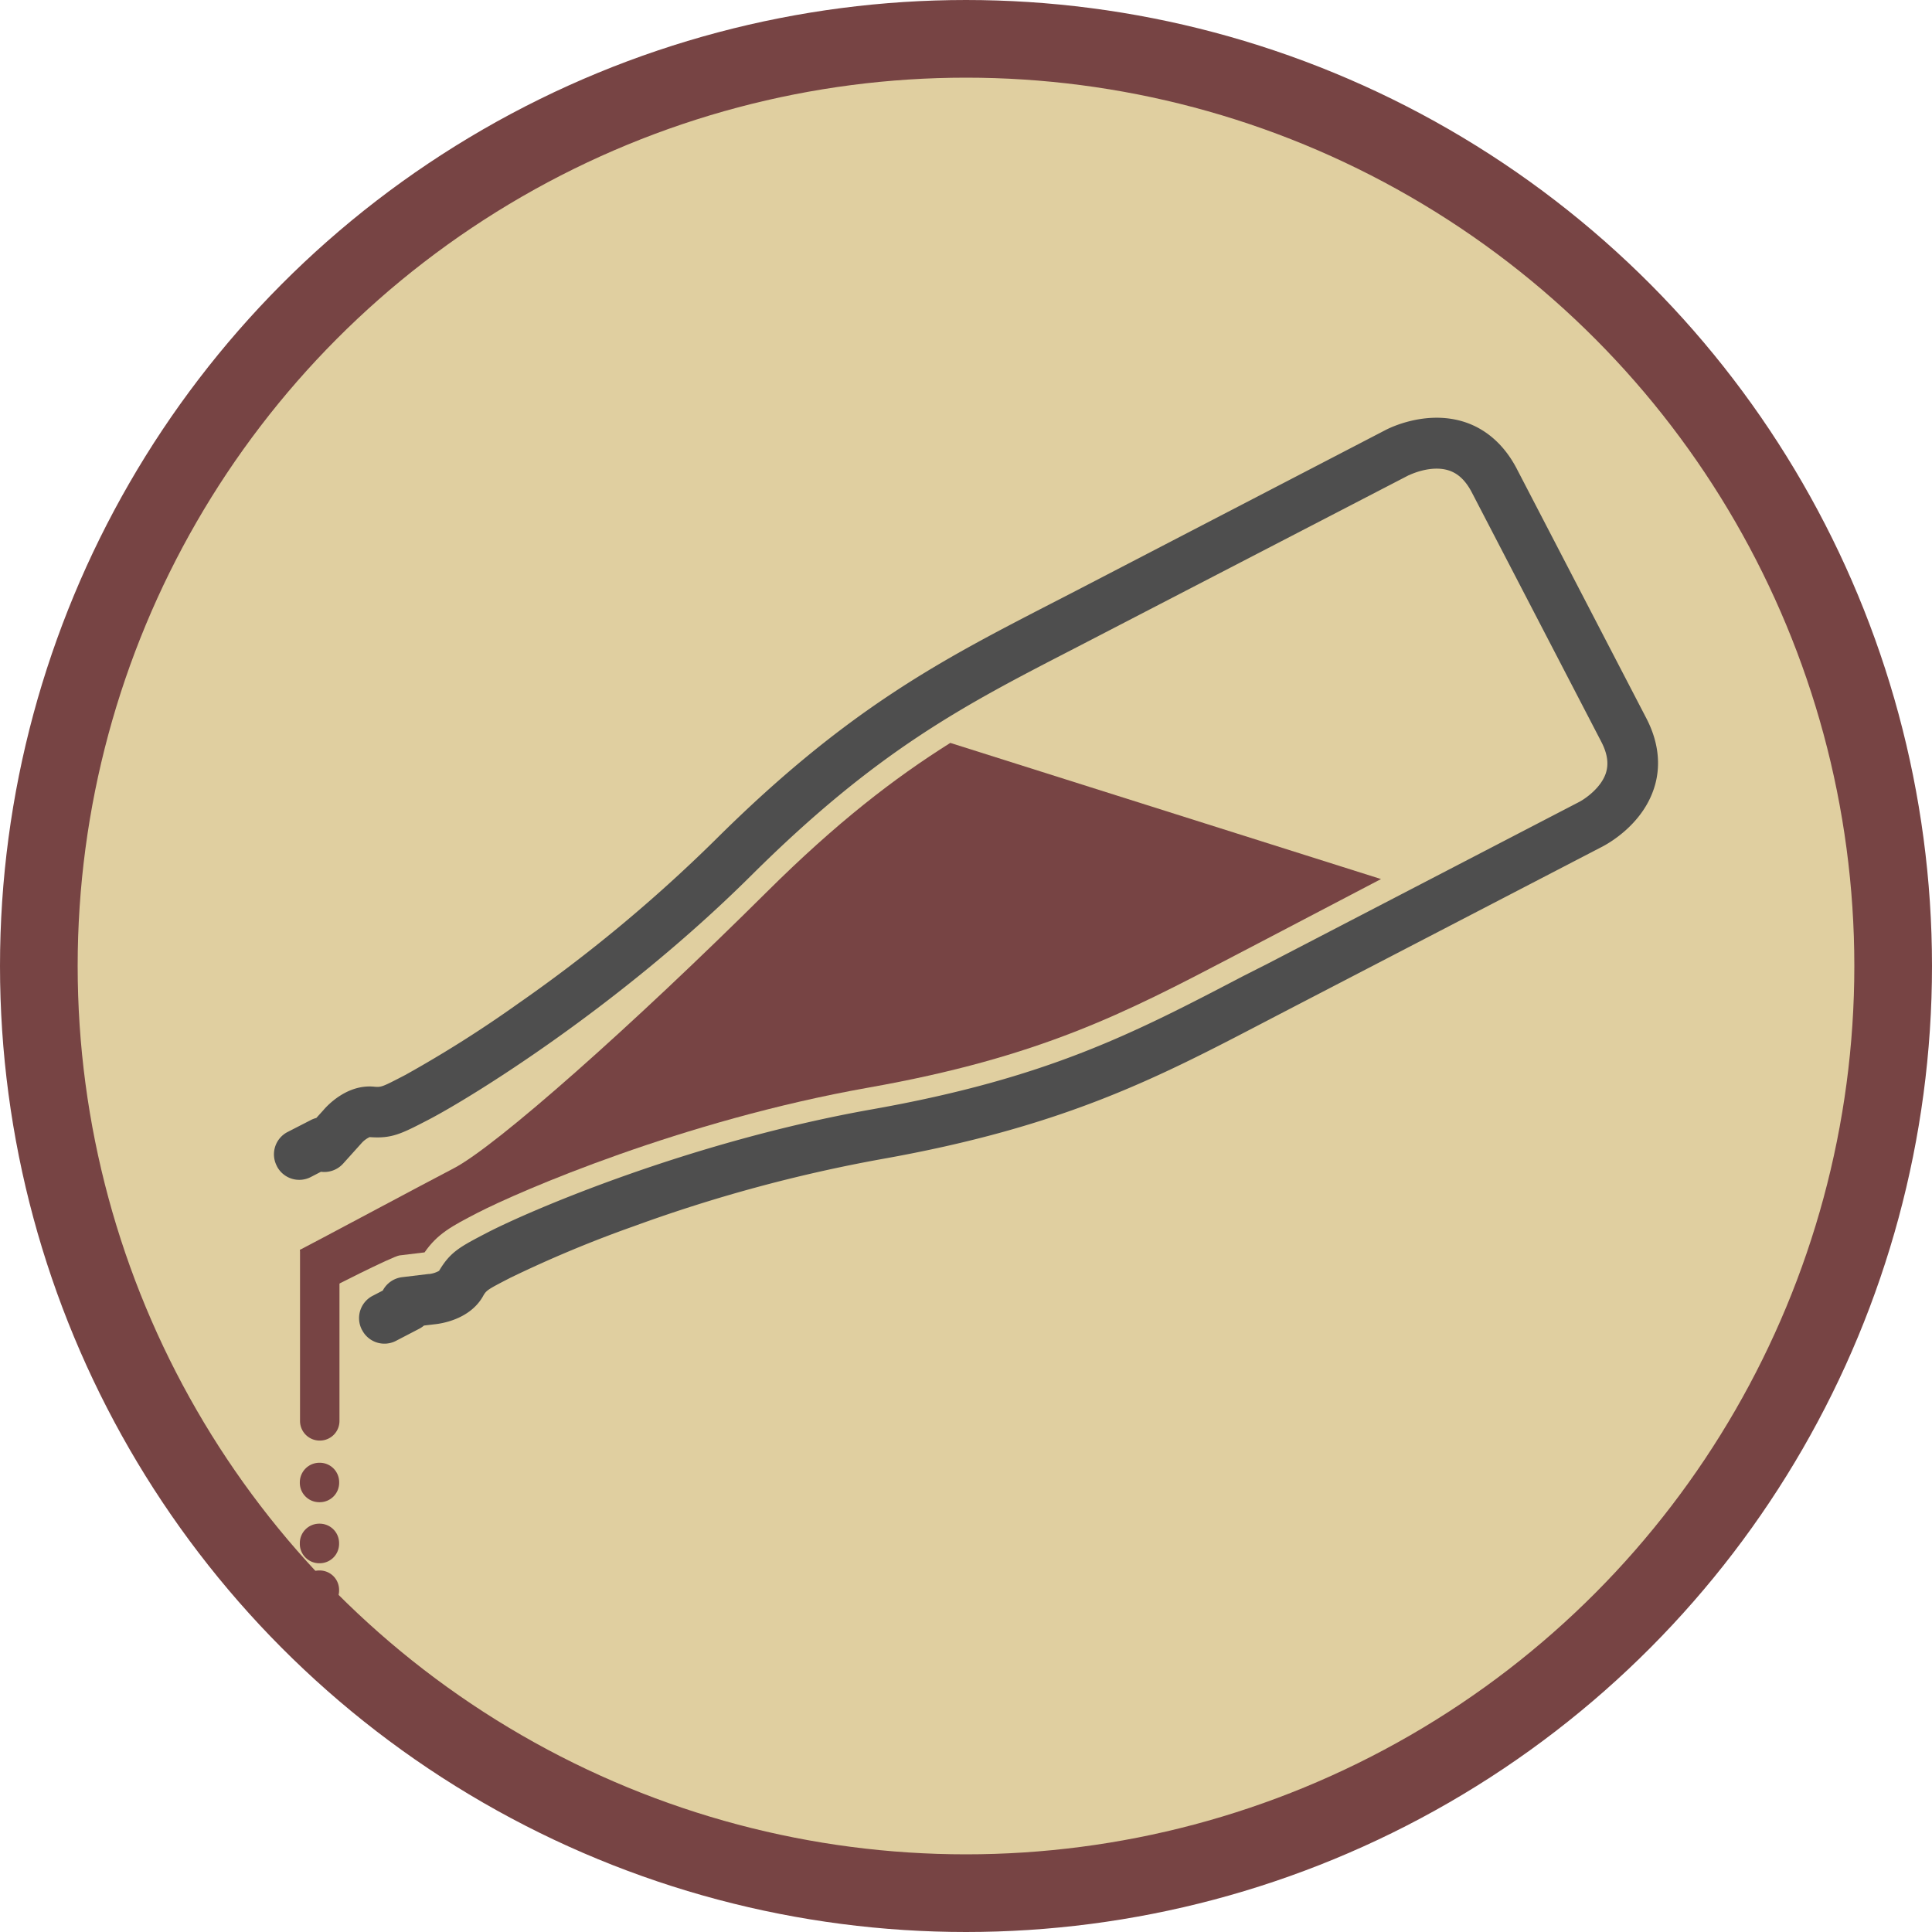 <svg xmlns="http://www.w3.org/2000/svg" viewBox="0 0 497.52 497.52"><g id="Capa_1" data-name="Capa 1"><circle cx="248.76" cy="248.76" r="238.76" fill="#e0cfa0" stroke="#744" stroke-miterlimit="10" stroke-width="20"/><path d="M546.54,482.46v44.08a5.05,5.05,0,0,1-5,5.06h-.1a5.06,5.06,0,0,1-5.06-5.06V482.46Z" transform="translate(-459.12 -160.63)" fill="#744"/><path d="M536.33,542.29v.11a5,5,0,0,0,5,5.07h.13a5,5,0,0,0,5-5.05v-.11a5,5,0,0,0-5-5h-.11A5.05,5.05,0,0,0,536.33,542.29Z" transform="translate(-459.12 -160.63)" fill="#744"/><path d="M536.33,558.05v.09a5,5,0,0,0,5,5.05h.11a5,5,0,0,0,5-5.05V558a5,5,0,0,0-5-5h-.11a5,5,0,0,0-5,5Z" transform="translate(-459.12 -160.63)" fill="#744"/><path d="M883.07,345.58,849.7,281.32c-3.18-6.11-7.91-10.3-13.7-12.1-9.72-3-18.93,1.54-20.12,2.17L736.13,312.8l-6.62,3.41c-28,14.45-52.22,26.93-86.2,60.71a386.82,386.82,0,0,1-50.82,42.19,309.21,309.21,0,0,1-29,18.34c-6.16,3.2-6.16,3.2-8.24,3-6.76-.54-11.74,4.74-12.87,6.08l-1.81,2a6.11,6.11,0,0,0-1.42.54l-6,3.08a6.47,6.47,0,0,0-2.76,8.71h0l.05.12a6.47,6.47,0,0,0,8.72,2.75l2.61-1.35h0a6.55,6.55,0,0,0,5.72-2.11l4.59-5.1.16-.18a6.44,6.44,0,0,1,2.07-1.54c5.71.43,8.11-.82,15.15-4.47,10.76-5.59,49.13-29.14,83.06-62.85,32.56-32.37,54.81-43.84,83-58.37l6.62-3.43L821.91,283l.06,0s5.44-2.72,10.15-1.25c2.45.76,4.41,2.61,6,5.65l33.37,64.27c1.55,3,1.94,5.61,1.18,8-1.24,3.86-5.39,6.7-6.92,7.49l-.12.06-79.77,41.42L779.23,412c-28.09,14.68-50.28,26.27-95.48,34.29-47.1,8.35-88.43,26.19-99.19,31.78-7,3.65-9.45,4.9-12.37,9.82a6.64,6.64,0,0,1-2.49.81l-.2,0-6.81.82a6.52,6.52,0,0,0-5,3.45h0l-2.62,1.36a6.47,6.47,0,0,0-2.76,8.72l.07.11a6.46,6.46,0,0,0,8.71,2.76h0l5.94-3.09a6.4,6.4,0,0,0,1.27-.85l2.68-.32c1.75-.17,8.94-1.21,12.39-7,1-1.79,1-1.79,7.21-5a310.35,310.35,0,0,1,31.72-13.24A387,387,0,0,1,686,459.14c47.19-8.36,71.31-21,99.25-35.58l6.59-3.43,79.73-41.39c1.36-.69,10.3-5.48,13.45-15C886.94,358,886.27,351.72,883.07,345.58Z" transform="translate(-459.12 -160.63)" fill="#4e4e4e"/><path d="M703.84,351.94c-14.45,9.09-29.25,20.49-47.23,38.35-34.44,34.23-69.68,65.51-80.67,71.21-6.48,3.36-38.11,20.28-39.62,21l5.68,11c1.43-.83,18.3-9.38,20-9.58l6.45-.78c3.37-4.85,7-6.73,13.45-10.09,11-5.69,53-23.86,100.85-32.34,44.32-7.85,66.16-19.27,93.81-33.72l.37-.2,6.25-3.26L814.75,387Z" transform="translate(-459.12 -160.63)" fill="#744"/><path d="M536.33,570.07v.09a5,5,0,0,0,5,5.05h.11a5,5,0,0,0,5-5.05v-.11a5,5,0,0,0-5-5h-.11a5,5,0,0,0-5,5Z" transform="translate(-459.12 -160.63)" fill="#744"/></g></svg>